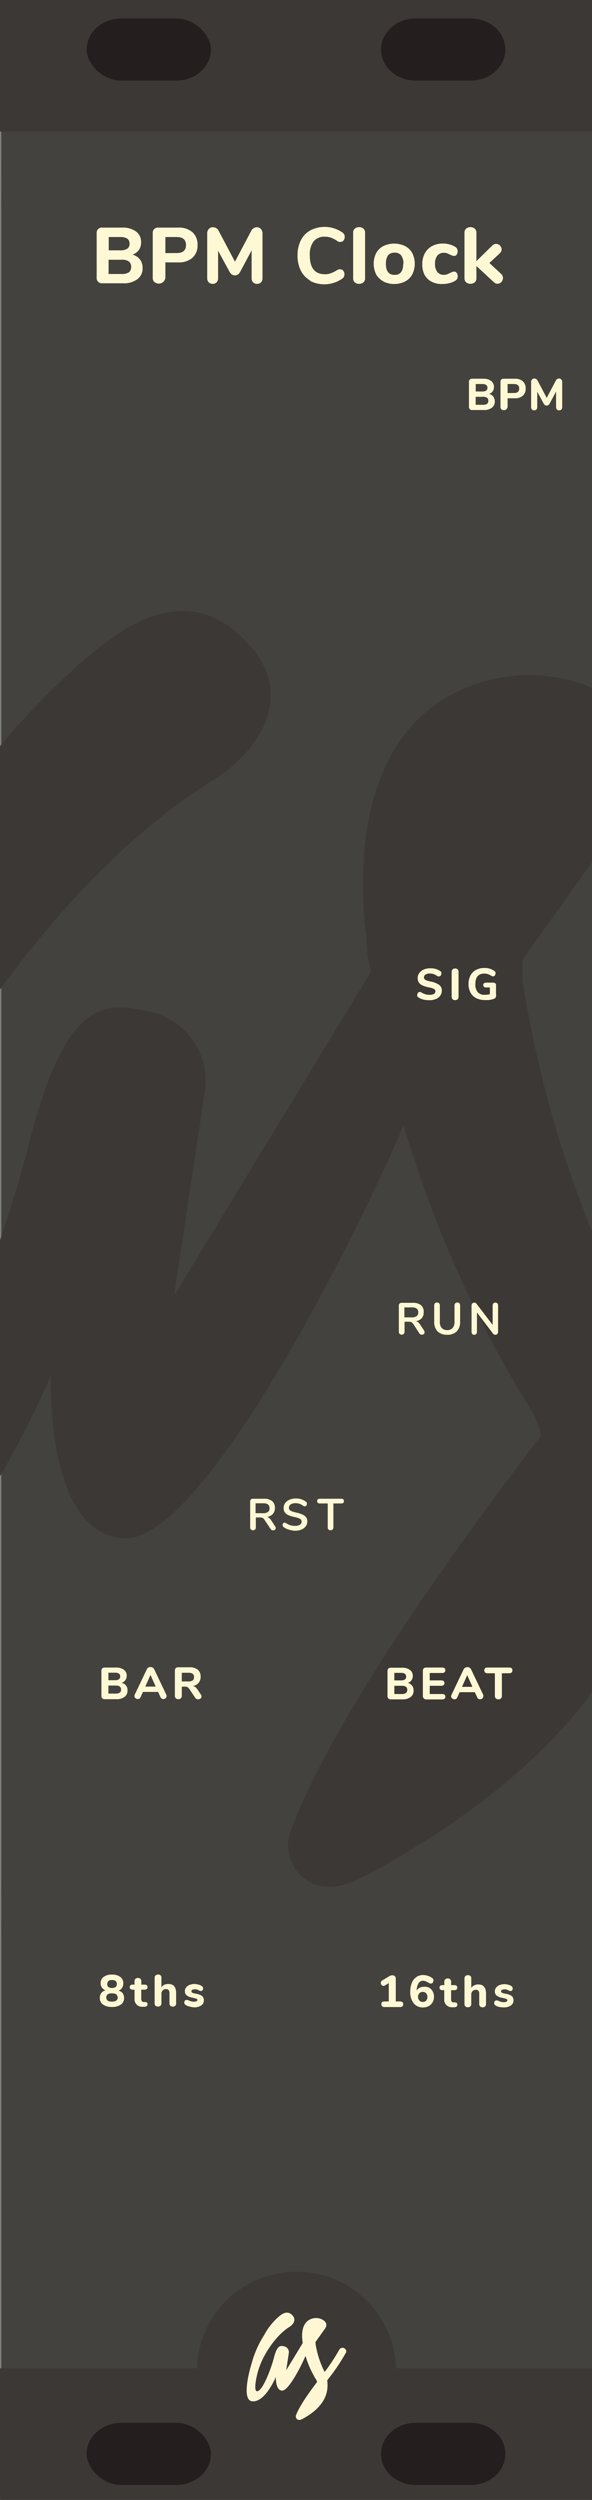 <?xml version="1.0" encoding="UTF-8" standalone="no"?>
<!-- Created with Inkscape (http://www.inkscape.org/) -->

<svg
   xmlns:dc="http://purl.org/dc/elements/1.1/"
   xmlns:cc="http://creativecommons.org/ns#"
   xmlns:rdf="http://www.w3.org/1999/02/22-rdf-syntax-ns#"
   xmlns:svg="http://www.w3.org/2000/svg"
   xmlns="http://www.w3.org/2000/svg"
   xmlns:sodipodi="http://sodipodi.sourceforge.net/DTD/sodipodi-0.dtd"
   xmlns:inkscape="http://www.inkscape.org/namespaces/inkscape"
   width="90"
   height="380"
   viewBox="0 0 23.812 100.542"
   version="1.1"
   id="svg5269"
   inkscape:version="0.92.2 5c3e80d, 2017-08-06"
   sodipodi:docname="BPMClock.svg">
  <rect x="0" y="0" width="23.812" height="100.542" fill="#808080" stroke="none"/>
  <defs
     id="defs5263" />
  <sodipodi:namedview
     id="base"
     pagecolor="#ffffff"
     bordercolor="#666666"
     borderopacity="1.0"
     inkscape:pageopacity="0.0"
     inkscape:pageshadow="2"
     inkscape:zoom="8.066417"
     inkscape:cx="57.818299"
     inkscape:cy="329.19946"
     inkscape:document-units="mm"
     inkscape:current-layer="layer3"
     showgrid="true"
     units="px"
     inkscape:window-width="1894"
     inkscape:window-height="1338"
     inkscape:window-x="27"
     inkscape:window-y="0"
     inkscape:window-maximized="0">
    <inkscape:grid
       type="xygrid"
       id="grid5814"
       empspacing="15"
       dotted="false" />
  </sodipodi:namedview>
  <g
     inkscape:groupmode="layer"
     id="layer2"
     inkscape:label="bg 2"
     style="display:inline">
    <g
       id="g166"
       transform="matrix(0.268,0,0,0.265,-31.705,0)"
       style="fill:#44423e;fill-opacity:1">
      <polygon
         points="207.5,29.98 118.5,29.98 118.5,287.57 207.5,287.57 207.5,272.35 "
         style="fill:#44423e;fill-opacity:1"
         id="polygon156" />
      <polygon
         points="118.5,380 207.5,380 207.5,291.45 118.5,291.45 118.5,297.78 "
         style="fill:#44423e;fill-opacity:1"
         id="polygon158" />
      <polygon
         points="118.5,287.57 118.5,291.45 207.5,291.45 207.5,287.57 "
         style="fill:#44423e;fill-opacity:1"
         id="polygon160"
         transform="matrix(1,0,0,1.744,0,-215.343)" />
      <polygon
         points="207.5,0 118.5,0 118.5,26.09 207.5,26.1 207.5,16.51 "
         style="fill:#44423e;fill-opacity:1"
         id="polygon162" />
      <polygon
         points="118.5,29.98 207.5,29.98 207.5,29.81 207.5,26.1 118.5,26.09 "
         style="fill:#44423e;fill-opacity:1"
         id="polygon164"
         transform="matrix(1,0,0,1.821,0,-22.816)" />
    </g>
    <g
       transform="matrix(2.098,0,0,2.098,-113.927,-706.23)"
       data-name="Layer 2"
       id="g1661"
       style="fill:#3c3835;fill-opacity:1">
      <g
         data-name="Layer 1-2"
         id="g1659"
         style="fill:#3c3835;fill-opacity:1">
        <path
           style="fill:#3c3835;fill-opacity:1"
           inkscape:connector-curvature="0"
           d="m 71.31,357 a 0.91,0.91 0 0 0 -0.41,-0.53 0.77,0.77 0 0 0 -0.64,-0.1 0.91,0.91 0 0 0 -0.53,0.41 43.94,43.94 0 0 1 -3.33,5.08 21.5,21.5 0 0 1 -2.08,-6.45 v -0.39 l 2,-2.81 c 0.24,-0.34 1.26,-1.56 -0.78,-2.45 a 3.15,3.15 0 0 0 -2.36,0.07 c -2.32,1 -1.92,4.26 -1.85,4.79 q 0,0.31 0.09,0.62 l -3.78,6.22 c 0,0 0.49,-3.26 0.58,-3.85 A 1.36,1.36 0 0 0 57.1,356 c -1,-0.24 -1.61,0.06 -2.27,2.65 -0.56,2.19 -2.54,7.64 -3.86,7.6 -0.78,0 -0.24,-3.41 0.68,-5.87 1.12,-2.95 3.78,-7 6.78,-8.83 0.69,-0.43 1.6,-1.5 0.66,-2.56 -1.19,-1.34 -2.46,-0.28 -3,0.13 a 14.68,14.68 0 0 0 -3.49,4.35 22.82,22.82 0 0 0 -2.81,6.33 c -1,3.25 -2.07,8.54 0.1,8.74 3,0.27 5.39,-5.56 5.39,-5.56 0,0 -0.13,3.05 1.4,3.13 1.53,0.08 4.51,-5.9 5.36,-7.92 a 22.36,22.36 0 0 0 2.5,5.55 2.87,2.87 0 0 1 0.14,0.39 c -0.34,0.47 -3.77,4.86 -4.77,7.5 a 0.82,0.82 0 0 0 0,0.72 0.79,0.79 0 0 0 0.5,0.42 1.12,1.12 0 0 0 0.74,-0.12 5.53,5.53 0 0 0 0.66,-0.35 c 4.83,-2.78 5.52,-6 5.17,-8.48 a 2.08,2.08 0 0 1 0.26,-0.4 42.2,42.2 0 0 0 3.89,-5.77 0.76,0.76 0 0 0 0.18,-0.65 z"
           class="cls-4"
           id="path1657" />
      </g>
    </g>
    <rect
       style="opacity:1;vector-effect:none;fill:#3c3835;fill-opacity:1;stroke:none;stroke-width:0.258;stroke-linecap:butt;stroke-linejoin:miter;stroke-miterlimit:4;stroke-dasharray:none;stroke-dashoffset:0;stroke-opacity:1"
       id="rect1759"
       width="23.812"
       height="5.292"
       x="3.7916682e-06"
       y="95.25" />
    <rect
       y="7.9375004e-06"
       x="3.7916682e-06"
       height="5.292"
       width="23.812"
       id="rect1806"
       style="opacity:1;vector-effect:none;fill:#3c3835;fill-opacity:1;stroke:none;stroke-width:0.258;stroke-linecap:butt;stroke-linejoin:miter;stroke-miterlimit:4;stroke-dasharray:none;stroke-dashoffset:0;stroke-opacity:1" />
    <g
       transform="matrix(0.265,0,0,0.265,3.1779159e-6,-3.667036e-6)"
       id="g1614">
      <circle
         r="15.118"
         cy="359.882"
         cx="45"
         id="path1686"
         style="opacity:1;vector-effect:none;fill:#3c3835;fill-opacity:1;stroke:none;stroke-width:0.744;stroke-linecap:butt;stroke-linejoin:miter;stroke-miterlimit:4;stroke-dasharray:none;stroke-dashoffset:0;stroke-opacity:1" />
      <g
         transform="matrix(0.666,0,0,0.666,5.055,118.993)"
         data-name="Layer 2"
         id="Layer_2-2"
         style="fill:#fff7d4;fill-opacity:1">
        <g
           data-name="Layer 1-2"
           id="Layer_1-2-6"
           style="fill:#fff7d4;fill-opacity:1">
          <path
             style="fill:#fff7d4;fill-opacity:1"
             inkscape:connector-curvature="0"
             d="m 71.31,357 a 0.91,0.91 0 0 0 -0.41,-0.53 0.77,0.77 0 0 0 -0.64,-0.1 0.91,0.91 0 0 0 -0.53,0.41 43.94,43.94 0 0 1 -3.33,5.08 21.5,21.5 0 0 1 -2.08,-6.45 v -0.39 l 2,-2.81 c 0.24,-0.34 1.26,-1.56 -0.78,-2.45 a 3.15,3.15 0 0 0 -2.36,0.07 c -2.32,1 -1.92,4.26 -1.85,4.79 q 0,0.31 0.09,0.62 l -3.78,6.22 c 0,0 0.49,-3.26 0.58,-3.85 A 1.36,1.36 0 0 0 57.1,356 c -1,-0.24 -1.61,0.06 -2.27,2.65 -0.56,2.19 -2.54,7.64 -3.86,7.6 -0.78,0 -0.24,-3.41 0.68,-5.87 1.12,-2.95 3.78,-7 6.78,-8.83 0.69,-0.43 1.6,-1.5 0.66,-2.56 -1.19,-1.34 -2.46,-0.28 -3,0.13 a 14.68,14.68 0 0 0 -3.49,4.35 22.82,22.82 0 0 0 -2.81,6.33 c -1,3.25 -2.07,8.54 0.1,8.74 3,0.27 5.39,-5.56 5.39,-5.56 0,0 -0.13,3.05 1.4,3.13 1.53,0.08 4.51,-5.9 5.36,-7.92 a 22.36,22.36 0 0 0 2.5,5.55 2.87,2.87 0 0 1 0.14,0.39 c -0.34,0.47 -3.77,4.86 -4.77,7.5 a 0.82,0.82 0 0 0 0,0.72 0.79,0.79 0 0 0 0.5,0.42 1.12,1.12 0 0 0 0.74,-0.12 5.53,5.53 0 0 0 0.66,-0.35 c 4.83,-2.78 5.52,-6 5.17,-8.48 a 2.08,2.08 0 0 1 0.26,-0.4 42.2,42.2 0 0 0 3.89,-5.77 0.76,0.76 0 0 0 0.18,-0.65 z"
             class="cls-4"
             id="path8-4-6" />
        </g>
      </g>
    </g>
    <g
       id="g1660"
       transform="translate(-0.019)">
      <rect
         ry="1.392"
         y="0.742"
         x="3.504"
         height="2.5"
         width="5"
         id="rect861"
         style="opacity:1;vector-effect:none;fill:#251e1e;fill-opacity:1;stroke:none;stroke-width:0.152;stroke-linecap:butt;stroke-linejoin:miter;stroke-miterlimit:4;stroke-dasharray:none;stroke-dashoffset:0;stroke-opacity:1" />
      <rect
         style="opacity:1;vector-effect:none;fill:#251e1e;fill-opacity:1;stroke:none;stroke-width:0.152;stroke-linecap:butt;stroke-linejoin:miter;stroke-miterlimit:4;stroke-dasharray:none;stroke-dashoffset:0;stroke-opacity:1"
         id="rect863"
         width="5"
         height="2.5"
         x="3.504"
         y="97.442"
         ry="1.392" />
      <path
         inkscape:connector-curvature="0"
         id="path1191"
         d="m 16.738,0.742 c -0.771,0 -1.392,0.558 -1.392,1.25 0,0.693 0.621,1.25 1.392,1.25 h 2.215 c 0.771,0 1.392,-0.558 1.392,-1.25 0,-0.693 -0.621,-1.25 -1.392,-1.25 z"
         style="opacity:1;vector-effect:none;fill:#251e1e;fill-opacity:1;stroke:none;stroke-width:0.152;stroke-linecap:butt;stroke-linejoin:miter;stroke-miterlimit:4;stroke-dasharray:none;stroke-dashoffset:0;stroke-opacity:1" />
      <path
         inkscape:connector-curvature="0"
         id="rect865"
         d="m 16.738,97.442 c -0.771,0 -1.392,0.558 -1.392,1.25 0,0.692 0.621,1.25 1.392,1.25 h 2.215 c 0.771,0 1.392,-0.558 1.392,-1.25 0,-0.693 -0.621,-1.25 -1.392,-1.25 z"
         style="opacity:1;vector-effect:none;fill:#251e1e;fill-opacity:1;stroke:none;stroke-width:0.152;stroke-linecap:butt;stroke-linejoin:miter;stroke-miterlimit:4;stroke-dasharray:none;stroke-dashoffset:0;stroke-opacity:1" />
    </g>
  </g>
  <g
     inkscape:label="Layer 1"
     inkscape:groupmode="layer"
     id="layer1"
     transform="translate(0,-196.458)"
     style="display:none">
    <g
       transform="translate(26.458,196.458)"
       style="display:inline"
       id="g1596">
      <rect
         ry="0.784"
         y="27.084"
         x="2.117"
         height="62.706"
         width="7.514"
         id="rect1741"
         style="opacity:1;vector-effect:none;fill:#202020;fill-opacity:1;stroke:none;stroke-width:0.657;stroke-linecap:round;stroke-linejoin:miter;stroke-miterlimit:4;stroke-dasharray:none;stroke-dashoffset:0;stroke-opacity:1;paint-order:stroke fill markers" />
      <rect
         style="opacity:1;vector-effect:none;fill:#202020;fill-opacity:1;stroke:none;stroke-width:0.657;stroke-linecap:round;stroke-linejoin:miter;stroke-miterlimit:4;stroke-dasharray:none;stroke-dashoffset:0;stroke-opacity:1;paint-order:stroke fill markers"
         id="rect1783"
         width="7.514"
         height="62.706"
         x="14.084"
         y="27.084"
         ry="0.784" />
      <g
         transform="matrix(0.265,0,0,0.265,12.171,-6.2500007e-8)"
         id="g2412">
        <path
           id="path2402"
           style="fill:#fff8d5"
           d="m 23.88,125.21 a 0.41,0.41 0 0 1 -0.15,0.32 0.52,0.52 0 0 1 -0.35,0.13 0.46,0.46 0 0 1 -0.24,-0.07 0.45,0.45 0 0 1 -0.18,-0.21 l -0.36,-0.8 h -2.31 l -0.36,0.8 a 0.46,0.46 0 0 1 -0.17,0.21 0.45,0.45 0 0 1 -0.25,0.07 0.53,0.53 0 0 1 -0.35,-0.13 0.41,0.41 0 0 1 -0.16,-0.32 0.55,0.55 0 0 1 0.05,-0.22 l 1.84,-3.86 a 0.54,0.54 0 0 1 0.22,-0.25 0.64,0.64 0 0 1 0.32,-0.08 0.63,0.63 0 0 1 0.33,0.09 0.6,0.6 0 0 1 0.23,0.25 l 1.84,3.86 a 0.54,0.54 0 0 1 0.05,0.21 z m -3.23,-1.44 h 1.58 l -0.79,-1.77 z"
           inkscape:connector-curvature="0" />
        <path
           id="path2404"
           style="fill:#fff8d5"
           d="m 23.189,165.916 a 1.2,1.2 0 0 1 0.23,0.74 1.16,1.16 0 0 1 -0.45,1 1.92,1.92 0 0 1 -1.23,0.35 h -1.78 a 0.5,0.5 0 0 1 -0.37,-0.13 0.5,0.5 0 0 1 -0.13,-0.37 v -3.8 a 0.5,0.5 0 0 1 0.13,-0.37 0.5,0.5 0 0 1 0.37,-0.13 h 1.71 a 1.92,1.92 0 0 1 1.19,0.33 1.08,1.08 0 0 1 0.44,0.91 1.11,1.11 0 0 1 -0.2,0.66 1.14,1.14 0 0 1 -0.55,0.41 1.2,1.2 0 0 1 0.64,0.4 z m -2.69,-0.79 h 1 a 1,1 0 0 0 0.6,-0.14 0.49,0.49 0 0 0 0.19,-0.42 0.5,0.5 0 0 0 -0.19,-0.44 1,1 0 0 0 -0.6,-0.14 h -1 z m 1.73,1.89 a 0.54,0.54 0 0 0 0.19,-0.46 0.56,0.56 0 0 0 -0.19,-0.47 1,1 0 0 0 -0.61,-0.15 h -1.12 v 1.22 h 1.12 a 1,1 0 0 0 0.62,-0.14 z"
           inkscape:connector-curvature="0" />
        <path
           id="path2406"
           style="fill:#fff8d5"
           d="m 20.53,215 a 2,2 0 0 1 -0.82,-0.86 2.83,2.83 0 0 1 -0.29,-1.31 2.81,2.81 0 0 1 0.29,-1.3 2,2 0 0 1 0.82,-0.85 2.48,2.48 0 0 1 1.24,-0.3 2.47,2.47 0 0 1 1.54,0.49 0.52,0.52 0 0 1 0.14,0.16 0.45,0.45 0 0 1 0,0.2 0.47,0.47 0 0 1 -0.1,0.3 0.3,0.3 0 0 1 -0.24,0.13 h -0.17 l -0.16,-0.08 a 2.26,2.26 0 0 0 -0.5,-0.25 1.54,1.54 0 0 0 -0.5,-0.08 1.19,1.19 0 0 0 -1,0.4 1.88,1.88 0 0 0 -0.33,1.21 q 0,1.62 1.31,1.62 a 1.43,1.43 0 0 0 0.48,-0.08 3,3 0 0 0 0.52,-0.25 l 0.17,-0.08 h 0.16 a 0.3,0.3 0 0 1 0.24,0.13 0.47,0.47 0 0 1 0.1,0.3 0.45,0.45 0 0 1 0,0.21 0.5,0.5 0 0 1 -0.14,0.16 2.47,2.47 0 0 1 -1.54,0.49 2.48,2.48 0 0 1 -1.22,-0.36 z"
           inkscape:connector-curvature="0" />
        <path
           id="path2408"
           style="fill:#fff8d5"
           d="m 19.38,257.95 a 0.5,0.5 0 0 1 -0.13,-0.37 v -3.8 a 0.5,0.5 0 0 1 0.13,-0.37 0.5,0.5 0 0 1 0.37,-0.13 h 1.37 a 3,3 0 0 1 1.35,0.29 2,2 0 0 1 0.86,0.82 2.6,2.6 0 0 1 0.3,1.29 2.65,2.65 0 0 1 -0.3,1.29 2,2 0 0 1 -0.86,0.83 3,3 0 0 1 -1.35,0.29 h -1.37 a 0.5,0.5 0 0 1 -0.37,-0.14 z m 1.66,-0.73 a 1.36,1.36 0 0 0 1.53,-1.54 1.36,1.36 0 0 0 -1.53,-1.54 h -0.73 v 3.08 z"
           inkscape:connector-curvature="0" />
        <path
           id="path2410"
           style="fill:#fff8d5"
           d="m 19.866,305.32 a 0.5,0.5 0 0 1 -0.13,-0.37 v -3.8 a 0.5,0.5 0 0 1 0.13,-0.37 0.5,0.5 0 0 1 0.37,-0.13 h 2.41 q 0.5,0 0.5,0.41 0,0.41 -0.5,0.42 h -1.87 v 1.12 h 1.73 q 0.5,0 0.5,0.41 0,0.41 -0.5,0.41 h -1.73 v 1.2 h 1.87 q 0.5,0 0.5,0.41 0,0.41 -0.5,0.41 h -2.41 a 0.5,0.5 0 0 1 -0.37,-0.12 z"
           inkscape:connector-curvature="0" />
      </g>
      <g
         id="g2424"
         transform="scale(0.265)">
        <path
           inkscape:connector-curvature="0"
           d="m 23.88,125.21 a 0.41,0.41 0 0 1 -0.15,0.32 0.52,0.52 0 0 1 -0.35,0.13 0.46,0.46 0 0 1 -0.24,-0.07 0.45,0.45 0 0 1 -0.18,-0.21 l -0.36,-0.8 h -2.31 l -0.36,0.8 a 0.46,0.46 0 0 1 -0.17,0.21 0.45,0.45 0 0 1 -0.25,0.07 0.53,0.53 0 0 1 -0.35,-0.13 0.41,0.41 0 0 1 -0.16,-0.32 0.55,0.55 0 0 1 0.05,-0.22 l 1.84,-3.86 a 0.54,0.54 0 0 1 0.22,-0.25 0.64,0.64 0 0 1 0.32,-0.08 0.63,0.63 0 0 1 0.33,0.09 0.6,0.6 0 0 1 0.23,0.25 l 1.84,3.86 a 0.54,0.54 0 0 1 0.05,0.21 z m -3.23,-1.44 h 1.58 l -0.79,-1.77 z"
           style="fill:#fff8d5"
           id="path2414" />
        <path
           inkscape:connector-curvature="0"
           d="m 23.189,165.916 a 1.2,1.2 0 0 1 0.23,0.74 1.16,1.16 0 0 1 -0.45,1 1.92,1.92 0 0 1 -1.23,0.35 h -1.78 a 0.5,0.5 0 0 1 -0.37,-0.13 0.5,0.5 0 0 1 -0.13,-0.37 v -3.8 a 0.5,0.5 0 0 1 0.13,-0.37 0.5,0.5 0 0 1 0.37,-0.13 h 1.71 a 1.92,1.92 0 0 1 1.19,0.33 1.08,1.08 0 0 1 0.44,0.91 1.11,1.11 0 0 1 -0.2,0.66 1.14,1.14 0 0 1 -0.55,0.41 1.2,1.2 0 0 1 0.64,0.4 z m -2.69,-0.79 h 1 a 1,1 0 0 0 0.6,-0.14 0.49,0.49 0 0 0 0.19,-0.42 0.5,0.5 0 0 0 -0.19,-0.44 1,1 0 0 0 -0.6,-0.14 h -1 z m 1.73,1.89 a 0.54,0.54 0 0 0 0.19,-0.46 0.56,0.56 0 0 0 -0.19,-0.47 1,1 0 0 0 -0.61,-0.15 h -1.12 v 1.22 h 1.12 a 1,1 0 0 0 0.62,-0.14 z"
           style="fill:#fff8d5"
           id="path2416" />
        <path
           inkscape:connector-curvature="0"
           d="m 20.53,215 a 2,2 0 0 1 -0.82,-0.86 2.83,2.83 0 0 1 -0.29,-1.31 2.81,2.81 0 0 1 0.29,-1.3 2,2 0 0 1 0.82,-0.85 2.48,2.48 0 0 1 1.24,-0.3 2.47,2.47 0 0 1 1.54,0.49 0.52,0.52 0 0 1 0.14,0.16 0.45,0.45 0 0 1 0,0.2 0.47,0.47 0 0 1 -0.1,0.3 0.3,0.3 0 0 1 -0.24,0.13 h -0.17 l -0.16,-0.08 a 2.26,2.26 0 0 0 -0.5,-0.25 1.54,1.54 0 0 0 -0.5,-0.08 1.19,1.19 0 0 0 -1,0.4 1.88,1.88 0 0 0 -0.33,1.21 q 0,1.62 1.31,1.62 a 1.43,1.43 0 0 0 0.48,-0.08 3,3 0 0 0 0.52,-0.25 l 0.17,-0.08 h 0.16 a 0.3,0.3 0 0 1 0.24,0.13 0.47,0.47 0 0 1 0.1,0.3 0.45,0.45 0 0 1 0,0.21 0.5,0.5 0 0 1 -0.14,0.16 2.47,2.47 0 0 1 -1.54,0.49 2.48,2.48 0 0 1 -1.22,-0.36 z"
           style="fill:#fff8d5"
           id="path2418" />
        <path
           inkscape:connector-curvature="0"
           d="m 19.38,257.95 a 0.5,0.5 0 0 1 -0.13,-0.37 v -3.8 a 0.5,0.5 0 0 1 0.13,-0.37 0.5,0.5 0 0 1 0.37,-0.13 h 1.37 a 3,3 0 0 1 1.35,0.29 2,2 0 0 1 0.86,0.82 2.6,2.6 0 0 1 0.3,1.29 2.65,2.65 0 0 1 -0.3,1.29 2,2 0 0 1 -0.86,0.83 3,3 0 0 1 -1.35,0.29 h -1.37 a 0.5,0.5 0 0 1 -0.37,-0.14 z m 1.66,-0.73 a 1.36,1.36 0 0 0 1.53,-1.54 1.36,1.36 0 0 0 -1.53,-1.54 h -0.73 v 3.08 z"
           style="fill:#fff8d5"
           id="path2420" />
        <path
           inkscape:connector-curvature="0"
           d="m 19.866,305.32 a 0.5,0.5 0 0 1 -0.13,-0.37 v -3.8 a 0.5,0.5 0 0 1 0.13,-0.37 0.5,0.5 0 0 1 0.37,-0.13 h 2.41 q 0.5,0 0.5,0.41 0,0.41 -0.5,0.42 h -1.87 v 1.12 h 1.73 q 0.5,0 0.5,0.41 0,0.41 -0.5,0.41 h -1.73 v 1.2 h 1.87 q 0.5,0 0.5,0.41 0,0.41 -0.5,0.41 h -2.41 a 0.5,0.5 0 0 1 -0.37,-0.12 z"
           style="fill:#fff8d5"
           id="path2422" />
      </g>
    </g>
  </g>
  <g
     inkscape:groupmode="layer"
     id="layer3"
     inkscape:label="TXTS"
     style="display:inline">
    <g
       transform="matrix(0.217,0,0,0.217,-61.761,37.288)"
       id="g1338">
      <path
         inkscape:connector-curvature="0"
         d="m 43.51,-38.3 a 0.39,0.39 0 0 1 -0.15,0.32 0.55,0.55 0 0 1 -0.36,0.12 0.55,0.55 0 0 1 -0.25,-0.06 0.54,0.54 0 0 1 -0.2,-0.19 l -1.1,-1.68 a 1.08,1.08 0 0 0 -0.35,-0.37 1,1 0 0 0 -0.49,-0.11 H 39.8 v 1.86 a 0.54,0.54 0 0 1 -0.14,0.39 0.51,0.51 0 0 1 -0.38,0.15 0.52,0.52 0 0 1 -0.39,-0.15 0.53,0.53 0 0 1 -0.15,-0.39 v -4.86 a 0.5,0.5 0 0 1 0.14,-0.37 0.52,0.52 0 0 1 0.38,-0.13 h 2.07 a 2.27,2.27 0 0 1 1.52,0.44 1.59,1.59 0 0 1 0.5,1.33 1.62,1.62 0 0 1 -0.35,1.07 1.83,1.83 0 0 1 -1.09,0.56 1,1 0 0 1 0.42,0.21 1.84,1.84 0 0 1 0.36,0.42 l 0.76,1.15 a 0.53,0.53 0 0 1 0.06,0.29 z m -1.45,-3 a 0.85,0.85 0 0 0 0.28,-0.7 0.84,0.84 0 0 0 -0.28,-0.7 1.45,1.45 0 0 0 -0.89,-0.22 h -1.4 v 1.85 h 1.39 a 1.4,1.4 0 0 0 0.9,-0.25 z"
         transform="translate(319.8,113.4)"
         style="fill:#fff8d5"
         id="path1332" />
      <path
         inkscape:connector-curvature="0"
         d="m 45.92,-38.47 a 2.46,2.46 0 0 1 -0.62,-1.82 v -3 a 0.53,0.53 0 0 1 0.14,-0.39 0.51,0.51 0 0 1 0.38,-0.15 0.51,0.51 0 0 1 0.38,0.15 0.53,0.53 0 0 1 0.14,0.39 v 3.05 a 1.63,1.63 0 0 0 0.36,1.14 1.36,1.36 0 0 0 1,0.39 1.33,1.33 0 0 0 1,-0.39 1.63,1.63 0 0 0 0.36,-1.14 v -3.05 a 0.53,0.53 0 0 1 0.14,-0.39 0.51,0.51 0 0 1 0.38,-0.15 0.51,0.51 0 0 1 0.38,0.15 0.53,0.53 0 0 1 0.14,0.39 v 3 a 2.47,2.47 0 0 1 -0.62,1.81 2.45,2.45 0 0 1 -1.82,0.63 2.47,2.47 0 0 1 -1.74,-0.62 z"
         transform="translate(319.8,113.4)"
         style="fill:#fff8d5"
         id="path1334" />
      <path
         inkscape:connector-curvature="0"
         d="m 57,-43.67 a 0.54,0.54 0 0 1 0.14,0.39 v 4.87 A 0.54,0.54 0 0 1 57,-38 a 0.48,0.48 0 0 1 -0.37,0.15 0.47,0.47 0 0 1 -0.41,-0.19 l -3,-3.94 v 3.59 a 0.57,0.57 0 0 1 -0.13,0.39 0.46,0.46 0 0 1 -0.37,0.15 0.46,0.46 0 0 1 -0.37,-0.15 0.56,0.56 0 0 1 -0.13,-0.39 v -4.87 a 0.53,0.53 0 0 1 0.14,-0.39 0.5,0.5 0 0 1 0.37,-0.15 0.47,0.47 0 0 1 0.4,0.19 l 3,3.93 v -3.59 a 0.54,0.54 0 0 1 0.14,-0.39 0.47,0.47 0 0 1 0.36,-0.15 0.48,0.48 0 0 1 0.37,0.14 z"
         transform="translate(319.8,113.4)"
         style="fill:#fff8d5"
         id="path1336" />
    </g>
    <g
       transform="matrix(0.265,0,0,0.265,-90.945,73.938)"
       id="g1360">
      <path
         inkscape:connector-curvature="0"
         d="m 42,-89.92 a 1.2,1.2 0 0 1 0.22,0.74 1.17,1.17 0 0 1 -0.49,1 2.24,2.24 0 0 1 -1.35,0.36 2.24,2.24 0 0 1 -1.35,-0.36 1.17,1.17 0 0 1 -0.49,-1 1.21,1.21 0 0 1 0.22,-0.75 1.16,1.16 0 0 1 0.65,-0.41 1.16,1.16 0 0 1 -0.55,-0.42 1.14,1.14 0 0 1 -0.2,-0.67 1.13,1.13 0 0 1 0.46,-0.95 2,2 0 0 1 1.26,-0.35 2,2 0 0 1 1.26,0.35 1.13,1.13 0 0 1 0.46,1 1.18,1.18 0 0 1 -0.2,0.68 1,1 0 0 1 -0.54,0.41 1.18,1.18 0 0 1 0.64,0.37 z m -0.76,0.66 q 0,-0.63 -0.86,-0.63 -0.86,0 -0.86,0.63 0,0.63 0.86,0.63 0.86,0 0.89,-0.64 z m -1.58,-2.05 q 0,0.61 0.73,0.61 0.73,0 0.73,-0.61 0,-0.6 -0.73,-0.6 -0.73,0 -0.7,0.59 z"
         transform="translate(319.8,113.4)"
         style="fill:#fff8d5"
         id="path1352" />
      <path
         inkscape:connector-curvature="0"
         d="m 45.68,-88.49 a 0.33,0.33 0 0 1 0.1,0.26 0.33,0.33 0 0 1 -0.16,0.3 0.73,0.73 0 0 1 -0.45,0.08 H 45 a 1.13,1.13 0 0 1 -1.19,-1.24 v -1.35 h -0.27 a 0.51,0.51 0 0 1 -0.34,-0.1 0.35,0.35 0 0 1 -0.12,-0.28 0.36,0.36 0 0 1 0.12,-0.29 0.51,0.51 0 0 1 0.34,-0.1 h 0.27 v -0.53 a 0.46,0.46 0 0 1 0.14,-0.35 0.53,0.53 0 0 1 0.38,-0.13 0.52,0.52 0 0 1 0.37,0.13 0.46,0.46 0 0 1 0.14,0.35 v 0.53 h 0.48 q 0.46,0 0.46,0.39 a 0.35,0.35 0 0 1 -0.12,0.28 0.52,0.52 0 0 1 -0.35,0.1 H 44.83 V -89 a 0.45,0.45 0 0 0 0.1,0.31 0.4,0.4 0 0 0 0.28,0.12 h 0.19 a 0.47,0.47 0 0 1 0.28,0.08 z"
         transform="translate(319.8,113.4)"
         style="fill:#fff8d5"
         id="path1354" />
      <path
         inkscape:connector-curvature="0"
         d="m 50.12,-89.89 v 1.57 A 0.46,0.46 0 0 1 50,-88 0.54,0.54 0 0 1 49.62,-87.87 0.52,0.52 0 0 1 49.25,-88 0.46,0.46 0 0 1 49.11,-88.35 v -1.58 a 0.67,0.67 0 0 0 -0.13,-0.45 0.49,0.49 0 0 0 -0.39,-0.15 0.68,0.68 0 0 0 -0.51,0.2 0.76,0.76 0 0 0 -0.19,0.54 v 1.43 a 0.46,0.46 0 0 1 -0.14,0.35 0.52,0.52 0 0 1 -0.37,0.13 A 0.53,0.53 0 0 1 47,-88 0.46,0.46 0 0 1 46.86,-88.35 v -3.92 a 0.43,0.43 0 0 1 0.15,-0.34 0.56,0.56 0 0 1 0.38,-0.13 0.52,0.52 0 0 1 0.36,0.12 0.42,0.42 0 0 1 0.14,0.33 v 1.48 a 1.13,1.13 0 0 1 0.46,-0.39 1.45,1.45 0 0 1 0.65,-0.1 q 1.12,0 1.12,1.41 z"
         transform="translate(319.8,113.4)"
         style="fill:#fff8d5"
         id="path1356" />
      <path
         inkscape:connector-curvature="0"
         d="m 52.11,-87.9 a 1.63,1.63 0 0 1 -0.54,-0.22 0.42,0.42 0 0 1 -0.16,-0.16 0.48,0.48 0 0 1 -0.05,-0.23 0.39,0.39 0 0 1 0.09,-0.26 0.27,0.27 0 0 1 0.22,-0.11 0.55,0.55 0 0 1 0.18,0 l 0.18,0.07 a 2.46,2.46 0 0 0 0.37,0.14 1.72,1.72 0 0 0 0.46,0.05 0.75,0.75 0 0 0 0.37,-0.08 0.23,0.23 0 0 0 0.13,-0.2 0.21,0.21 0 0 0 -0.06,-0.1 0.54,0.54 0 0 0 -0.21,-0.11 l -0.5,-0.12 a 1.87,1.87 0 0 1 -0.87,-0.35 0.81,0.81 0 0 1 -0.27,-0.65 0.88,0.88 0 0 1 0.19,-0.55 1.24,1.24 0 0 1 0.51,-0.38 1.85,1.85 0 0 1 0.73,-0.14 2.19,2.19 0 0 1 0.57,0.07 1.82,1.82 0 0 1 0.55,0.23 0.42,0.42 0 0 1 0.21,0.38 0.42,0.42 0 0 1 -0.09,0.27 0.27,0.27 0 0 1 -0.22,0.11 0.8,0.8 0 0 1 -0.37,-0.12 2,2 0 0 0 -0.31,-0.13 1.1,1.1 0 0 0 -0.33,0 0.62,0.62 0 0 0 -0.33,0.08 0.24,0.24 0 0 0 -0.12,0.21 0.24,0.24 0 0 0 0.14,0.22 2.22,2.22 0 0 0 0.55,0.15 3,3 0 0 1 0.71,0.21 0.86,0.86 0 0 1 0.37,0.32 0.92,0.92 0 0 1 0.12,0.48 0.9,0.9 0 0 1 -0.4,0.77 1.79,1.79 0 0 1 -1.06,0.29 3.35,3.35 0 0 1 -0.76,-0.14 z"
         transform="translate(319.8,113.4)"
         style="fill:#fff8d5"
         id="path1358" />
    </g>
    <g
       transform="matrix(0.265,0,0,0.265,-79.11,71.398)"
       id="g1372">
      <path
         inkscape:connector-curvature="0"
         d="m 39.93,-78.65 q 0,0.43 -0.5,0.43 h -2.32 q -0.5,0 -0.5,-0.43 0,-0.43 0.5,-0.42 h 0.63 v -2.78 l -0.6,0.36 a 0.39,0.39 0 0 1 -0.2,0.06 0.36,0.36 0 0 1 -0.29,-0.14 0.49,0.49 0 0 1 -0.12,-0.32 0.39,0.39 0 0 1 0.21,-0.36 l 1.07,-0.65 a 0.92,0.92 0 0 1 0.48,-0.14 0.5,0.5 0 0 1 0.37,0.14 0.5,0.5 0 0 1 0.14,0.38 v 3.45 h 0.63 q 0.5,0 0.5,0.42 z"
         transform="translate(319.8,113.4)"
         style="fill:#fff8d5"
         id="path1362" />
      <path
         inkscape:connector-curvature="0"
         d="m 43.89,-81.14 a 1.37,1.37 0 0 1 0.52,0.55 1.68,1.68 0 0 1 0.19,0.8 1.67,1.67 0 0 1 -0.21,0.84 1.5,1.5 0 0 1 -0.58,0.58 1.71,1.71 0 0 1 -0.84,0.21 1.76,1.76 0 0 1 -1.44,-0.62 2.71,2.71 0 0 1 -0.53,-1.77 3.49,3.49 0 0 1 0.24,-1.34 1.93,1.93 0 0 1 0.68,-0.88 1.79,1.79 0 0 1 1,-0.31 2.51,2.51 0 0 1 0.78,0.13 2,2 0 0 1 0.67,0.36 0.51,0.51 0 0 1 0.14,0.16 0.45,0.45 0 0 1 0,0.21 0.47,0.47 0 0 1 -0.1,0.3 0.3,0.3 0 0 1 -0.24,0.13 h -0.15 l -0.17,-0.08 a 4.12,4.12 0 0 0 -0.49,-0.25 1.1,1.1 0 0 0 -0.44,-0.09 0.76,0.76 0 0 0 -0.67,0.39 2.22,2.22 0 0 0 -0.28,1.09 1.12,1.12 0 0 1 0.44,-0.41 1.33,1.33 0 0 1 0.64,-0.15 1.43,1.43 0 0 1 0.84,0.15 z m -0.48,1.94 a 0.79,0.79 0 0 0 0.19,-0.56 0.78,0.78 0 0 0 -0.19,-0.55 0.66,0.66 0 0 0 -0.51,-0.21 0.68,0.68 0 0 0 -0.52,0.21 0.77,0.77 0 0 0 -0.2,0.55 0.79,0.79 0 0 0 0.2,0.55 0.67,0.67 0 0 0 0.52,0.21 0.66,0.66 0 0 0 0.51,-0.19 z"
         transform="translate(319.8,113.4)"
         style="fill:#fff8d5"
         id="path1364" />
      <path
         inkscape:connector-curvature="0"
         d="m 48.06,-78.83 a 0.33,0.33 0 0 1 0.09,0.26 0.33,0.33 0 0 1 -0.16,0.3 0.73,0.73 0 0 1 -0.45,0.08 h -0.19 a 1.13,1.13 0 0 1 -1.19,-1.24 v -1.35 H 45.9 a 0.51,0.51 0 0 1 -0.34,-0.1 0.35,0.35 0 0 1 -0.12,-0.28 0.36,0.36 0 0 1 0.12,-0.29 0.51,0.51 0 0 1 0.34,-0.1 h 0.27 v -0.53 a 0.46,0.46 0 0 1 0.14,-0.35 0.53,0.53 0 0 1 0.38,-0.13 0.52,0.52 0 0 1 0.37,0.13 0.46,0.46 0 0 1 0.14,0.35 v 0.53 h 0.48 q 0.46,0 0.46,0.39 a 0.35,0.35 0 0 1 -0.12,0.28 0.52,0.52 0 0 1 -0.35,0.1 H 47.2 v 1.42 a 0.45,0.45 0 0 0 0.09,0.31 0.4,0.4 0 0 0 0.28,0.12 h 0.19 a 0.47,0.47 0 0 1 0.3,0.1 z"
         transform="translate(319.8,113.4)"
         style="fill:#fff8d5"
         id="path1366" />
      <path
         inkscape:connector-curvature="0"
         d="m 52.5,-80.23 v 1.57 a 0.46,0.46 0 0 1 -0.14,0.35 0.53,0.53 0 0 1 -0.38,0.13 0.52,0.52 0 0 1 -0.37,-0.13 0.46,0.46 0 0 1 -0.14,-0.35 v -1.58 a 0.67,0.67 0 0 0 -0.12,-0.45 0.49,0.49 0 0 0 -0.39,-0.15 0.67,0.67 0 0 0 -0.51,0.2 0.75,0.75 0 0 0 -0.19,0.54 v 1.43 a 0.46,0.46 0 0 1 -0.14,0.35 0.52,0.52 0 0 1 -0.37,0.13 0.53,0.53 0 0 1 -0.38,-0.13 0.46,0.46 0 0 1 -0.14,-0.35 v -3.92 a 0.43,0.43 0 0 1 0.15,-0.34 0.56,0.56 0 0 1 0.38,-0.13 0.52,0.52 0 0 1 0.36,0.12 0.42,0.42 0 0 1 0.14,0.33 v 1.48 a 1.13,1.13 0 0 1 0.46,-0.39 1.45,1.45 0 0 1 0.63,-0.13 q 1.15,0.01 1.15,1.42 z"
         transform="translate(319.8,113.4)"
         style="fill:#fff8d5"
         id="path1368" />
      <path
         inkscape:connector-curvature="0"
         d="m 54.49,-78.24 a 1.63,1.63 0 0 1 -0.54,-0.22 0.41,0.41 0 0 1 -0.16,-0.16 0.48,0.48 0 0 1 -0.05,-0.23 0.39,0.39 0 0 1 0.09,-0.26 0.27,0.27 0 0 1 0.22,-0.11 0.55,0.55 0 0 1 0.18,0 l 0.18,0.07 a 2.42,2.42 0 0 0 0.37,0.14 1.71,1.71 0 0 0 0.46,0.05 0.76,0.76 0 0 0 0.37,-0.08 0.23,0.23 0 0 0 0.13,-0.2 0.21,0.21 0 0 0 -0.06,-0.15 0.52,0.52 0 0 0 -0.21,-0.11 l -0.5,-0.12 a 1.87,1.87 0 0 1 -0.87,-0.35 0.81,0.81 0 0 1 -0.26,-0.65 0.88,0.88 0 0 1 0.19,-0.55 1.24,1.24 0 0 1 0.51,-0.38 1.85,1.85 0 0 1 0.73,-0.14 2.21,2.21 0 0 1 0.57,0.07 1.81,1.81 0 0 1 0.5,0.21 0.42,0.42 0 0 1 0.21,0.38 0.41,0.41 0 0 1 -0.09,0.27 0.27,0.27 0 0 1 -0.22,0.11 0.8,0.8 0 0 1 -0.37,-0.12 2,2 0 0 0 -0.31,-0.13 1.1,1.1 0 0 0 -0.33,0 0.61,0.61 0 0 0 -0.33,0.08 0.24,0.24 0 0 0 -0.12,0.21 0.23,0.23 0 0 0 0.14,0.22 2.2,2.2 0 0 0 0.55,0.15 3,3 0 0 1 0.71,0.21 0.87,0.87 0 0 1 0.37,0.32 0.92,0.92 0 0 1 0.12,0.48 0.9,0.9 0 0 1 -0.4,0.77 1.79,1.79 0 0 1 -1.06,0.29 3.35,3.35 0 0 1 -0.72,-0.07 z"
         transform="translate(319.8,113.4)"
         style="fill:#fff8d5"
         id="path1370" />
    </g>
    <g
       transform="matrix(0.262,0,0,0.262,-73.41,28.736)"
       id="g1392">
      <path
         inkscape:connector-curvature="0"
         d="M 25.35,-69.65 A 2.09,2.09 0 0 1 24.6,-70 a 0.48,0.48 0 0 1 -0.15,-0.16 0.46,0.46 0 0 1 0,-0.21 0.46,0.46 0 0 1 0.11,-0.3 0.31,0.31 0 0 1 0.24,-0.13 h 0.15 l 0.17,0.08 a 2.28,2.28 0 0 0 0.59,0.27 2.41,2.41 0 0 0 0.66,0.08 1.3,1.3 0 0 0 0.63,-0.13 0.48,0.48 0 0 0 0.24,-0.43 0.39,0.39 0 0 0 -0.22,-0.34 2.85,2.85 0 0 0 -0.79,-0.24 4.34,4.34 0 0 1 -1,-0.31 1.3,1.3 0 0 1 -0.55,-0.46 1.2,1.2 0 0 1 -0.17,-0.66 1.28,1.28 0 0 1 0.25,-0.77 1.65,1.65 0 0 1 0.69,-0.54 2.43,2.43 0 0 1 1,-0.19 2.53,2.53 0 0 1 1.55,0.44 0.54,0.54 0 0 1 0.15,0.17 0.44,0.44 0 0 1 0,0.21 0.46,0.46 0 0 1 -0.11,0.3 0.31,0.31 0 0 1 -0.24,0.13 h -0.14 l -0.18,-0.09 a 2.83,2.83 0 0 0 -0.51,-0.27 1.71,1.71 0 0 0 -0.6,-0.09 1.16,1.16 0 0 0 -0.65,0.16 0.5,0.5 0 0 0 -0.24,0.44 0.39,0.39 0 0 0 0.09,0.27 0.76,0.76 0 0 0 0.31,0.19 4.55,4.55 0 0 0 0.61,0.17 3.38,3.38 0 0 1 1.33,0.52 1.06,1.06 0 0 1 0.4,0.88 1.28,1.28 0 0 1 -0.24,0.77 1.56,1.56 0 0 1 -0.68,0.52 2.61,2.61 0 0 1 -1,0.18 3.81,3.81 0 0 1 -0.95,-0.11 z"
         transform="translate(319.8,113.4)"
         style="fill:#fff8d5"
         id="path1374" />
      <path
         inkscape:connector-curvature="0"
         d="m 29.87,-69.69 a 0.52,0.52 0 0 1 -0.14,-0.39 v -3.81 a 0.51,0.51 0 0 1 0.14,-0.38 0.52,0.52 0 0 1 0.39,-0.14 0.52,0.52 0 0 1 0.39,0.14 0.51,0.51 0 0 1 0.14,0.38 v 3.81 a 0.52,0.52 0 0 1 -0.14,0.39 0.52,0.52 0 0 1 -0.39,0.14 0.52,0.52 0 0 1 -0.39,-0.14 z"
         transform="translate(319.8,113.4)"
         style="fill:#fff8d5"
         id="path1376" />
      <path
         inkscape:connector-curvature="0"
         d="m 36.43,-72.13 a 0.38,0.38 0 0 1 0.11,0.29 v 1.33 a 1.57,1.57 0 0 1 0,0.42 0.47,0.47 0 0 1 -0.15,0.24 0.91,0.91 0 0 1 -0.33,0.15 3.88,3.88 0 0 1 -0.61,0.13 4.74,4.74 0 0 1 -0.65,0 2.78,2.78 0 0 1 -1.32,-0.3 2,2 0 0 1 -0.86,-0.85 2.73,2.73 0 0 1 -0.3,-1.32 2.73,2.73 0 0 1 0.3,-1.3 2,2 0 0 1 0.85,-0.85 2.65,2.65 0 0 1 1.29,-0.3 2.44,2.44 0 0 1 1.56,0.49 0.52,0.52 0 0 1 0.14,0.16 0.46,0.46 0 0 1 0,0.2 0.47,0.47 0 0 1 -0.1,0.3 0.29,0.29 0 0 1 -0.23,0.13 0.45,0.45 0 0 1 -0.16,0 L 35.8,-73.3 a 2.37,2.37 0 0 0 -0.52,-0.25 1.74,1.74 0 0 0 -0.52,-0.08 q -1.39,0 -1.39,1.61 a 1.83,1.83 0 0 0 0.36,1.24 1.38,1.38 0 0 0 1.09,0.41 3.05,3.05 0 0 0 0.78,-0.1 V -71.5 H 35 a 0.45,0.45 0 0 1 -0.31,-0.1 0.34,0.34 0 0 1 -0.11,-0.27 0.34,0.34 0 0 1 0.11,-0.27 0.45,0.45 0 0 1 0.31,-0.1 h 1.16 a 0.42,0.42 0 0 1 0.27,0.11 z"
         transform="translate(319.8,113.4)"
         style="fill:#fff8d5"
         id="path1378" />
    </g>
    <g
       transform="matrix(0.265,0,0,0.265,-79.016,64.315)"
       id="g1402">
      <path
         inkscape:connector-curvature="0"
         d="m 40.92,-100.28 a 1.2,1.2 0 0 1 0.23,0.74 1.16,1.16 0 0 1 -0.45,1 1.92,1.92 0 0 1 -1.23,0.35 h -1.78 a 0.5,0.5 0 0 1 -0.37,-0.13 0.5,0.5 0 0 1 -0.13,-0.37 v -3.8 a 0.5,0.5 0 0 1 0.13,-0.37 0.5,0.5 0 0 1 0.37,-0.13 h 1.71 a 1.92,1.92 0 0 1 1.19,0.33 1.08,1.08 0 0 1 0.44,0.91 1.11,1.11 0 0 1 -0.2,0.66 1.14,1.14 0 0 1 -0.55,0.41 1.2,1.2 0 0 1 0.64,0.4 z m -2.69,-0.79 h 1 a 1,1 0 0 0 0.6,-0.14 0.49,0.49 0 0 0 0.19,-0.42 0.5,0.5 0 0 0 -0.19,-0.44 1,1 0 0 0 -0.6,-0.14 h -1 z m 1.77,1.9 a 0.54,0.54 0 0 0 0.19,-0.46 0.56,0.56 0 0 0 -0.19,-0.47 1,1 0 0 0 -0.61,-0.15 H 38.23 V -99 h 1.12 A 1,1 0 0 0 40,-99.17 Z"
         transform="translate(319.8,113.4)"
         style="fill:#fff8d5"
         id="path1394" />
      <path
         inkscape:connector-curvature="0"
         d="m 42.69,-98.35 a 0.5,0.5 0 0 1 -0.13,-0.37 v -3.8 a 0.5,0.5 0 0 1 0.13,-0.37 0.5,0.5 0 0 1 0.37,-0.13 h 2.41 q 0.5,0 0.5,0.41 0,0.41 -0.5,0.42 H 43.6 v 1.12 h 1.73 q 0.5,0 0.5,0.41 0,0.41 -0.5,0.41 H 43.6 V -99 h 1.87 q 0.5,0 0.5,0.41 0,0.41 -0.5,0.41 h -2.41 a 0.5,0.5 0 0 1 -0.37,-0.17 z"
         transform="translate(319.8,113.4)"
         style="fill:#fff8d5"
         id="path1396" />
      <path
         inkscape:connector-curvature="0"
         d="m 51.73,-98.65 a 0.41,0.41 0 0 1 -0.15,0.32 0.52,0.52 0 0 1 -0.35,0.13 0.46,0.46 0 0 1 -0.24,-0.07 0.44,0.44 0 0 1 -0.18,-0.21 l -0.36,-0.8 h -2.31 l -0.36,0.8 a 0.46,0.46 0 0 1 -0.17,0.21 0.45,0.45 0 0 1 -0.25,0.07 0.53,0.53 0 0 1 -0.35,-0.13 0.41,0.41 0 0 1 -0.16,-0.32 0.55,0.55 0 0 1 0.05,-0.22 l 1.84,-3.86 A 0.54,0.54 0 0 1 49,-103 a 0.64,0.64 0 0 1 0.32,-0.08 0.63,0.63 0 0 1 0.33,0.09 0.61,0.61 0 0 1 0.23,0.25 l 1.84,3.86 a 0.55,0.55 0 0 1 0.01,0.23 z m -3.23,-1.44 h 1.58 l -0.79,-1.77 z"
         transform="translate(319.8,113.4)"
         style="fill:#fff8d5"
         id="path1398" />
      <path
         inkscape:connector-curvature="0"
         d="m 53.64,-98.33 a 0.51,0.51 0 0 1 -0.15,-0.38 v -3.44 h -1.1 q -0.5,0 -0.5,-0.44 0,-0.44 0.5,-0.43 h 3.26 q 0.5,0 0.5,0.43 0,0.43 -0.5,0.44 h -1.1 v 3.44 a 0.51,0.51 0 0 1 -0.14,0.38 0.52,0.52 0 0 1 -0.39,0.14 0.53,0.53 0 0 1 -0.38,-0.14 z"
         transform="translate(319.8,113.4)"
         style="fill:#fff8d5"
         id="path1400" />
    </g>
    <g
       transform="matrix(0.265,0,0,0.265,-90.987,67.048)"
       id="g1410">
      <path
         inkscape:connector-curvature="0"
         d="m 42.67,-110.62 a 1.2,1.2 0 0 1 0.23,0.74 1.16,1.16 0 0 1 -0.45,1 1.92,1.92 0 0 1 -1.23,0.35 h -1.78 a 0.5,0.5 0 0 1 -0.37,-0.13 0.5,0.5 0 0 1 -0.13,-0.37 v -3.8 a 0.5,0.5 0 0 1 0.13,-0.37 0.5,0.5 0 0 1 0.37,-0.13 h 1.71 a 1.92,1.92 0 0 1 1.19,0.33 1.08,1.08 0 0 1 0.44,0.91 1.11,1.11 0 0 1 -0.2,0.66 1.14,1.14 0 0 1 -0.58,0.43 1.2,1.2 0 0 1 0.67,0.38 z M 40,-111.41 h 1 a 1,1 0 0 0 0.6,-0.14 0.49,0.49 0 0 0 0.19,-0.42 0.5,0.5 0 0 0 -0.19,-0.44 1,1 0 0 0 -0.6,-0.14 h -1 z m 1.73,1.89 a 0.54,0.54 0 0 0 0.19,-0.46 0.56,0.56 0 0 0 -0.19,-0.47 1,1 0 0 0 -0.61,-0.15 H 40 v 1.22 h 1.1 a 1,1 0 0 0 0.61,-0.14 z"
         transform="translate(319.8,113.4)"
         style="fill:#fff8d5"
         id="path1404" />
      <path
         inkscape:connector-curvature="0"
         d="m 48.83,-109 a 0.41,0.41 0 0 1 -0.15,0.32 0.52,0.52 0 0 1 -0.35,0.13 0.46,0.46 0 0 1 -0.24,-0.07 0.44,0.44 0 0 1 -0.18,-0.21 l -0.36,-0.8 h -2.31 l -0.36,0.8 a 0.46,0.46 0 0 1 -0.17,0.21 0.45,0.45 0 0 1 -0.25,0.07 0.53,0.53 0 0 1 -0.35,-0.13 0.41,0.41 0 0 1 -0.16,-0.32 0.55,0.55 0 0 1 0.05,-0.22 l 1.84,-3.86 a 0.53,0.53 0 0 1 0.23,-0.25 0.64,0.64 0 0 1 0.32,-0.08 0.63,0.63 0 0 1 0.33,0.09 0.61,0.61 0 0 1 0.23,0.25 l 1.84,3.86 a 0.55,0.55 0 0 1 0.04,0.21 z m -3.23,-1.44 h 1.58 l -0.79,-1.77 z"
         transform="translate(319.8,113.4)"
         style="fill:#fff8d5"
         id="path1406" />
      <path
         inkscape:connector-curvature="0"
         d="m 54.13,-108.94 a 0.38,0.38 0 0 1 -0.15,0.31 0.55,0.55 0 0 1 -0.36,0.12 0.55,0.55 0 0 1 -0.25,-0.06 0.51,0.51 0 0 1 -0.2,-0.19 l -0.9,-1.33 a 0.81,0.81 0 0 0 -0.25,-0.26 0.62,0.62 0 0 0 -0.33,-0.08 h -0.55 v 1.37 a 0.53,0.53 0 0 1 -0.14,0.39 0.5,0.5 0 0 1 -0.38,0.14 0.52,0.52 0 0 1 -0.39,-0.14 0.52,0.52 0 0 1 -0.14,-0.39 v -3.81 a 0.5,0.5 0 0 1 0.13,-0.37 0.5,0.5 0 0 1 0.37,-0.13 h 1.71 a 1.91,1.91 0 0 1 1.27,0.37 1.33,1.33 0 0 1 0.43,1.07 1.38,1.38 0 0 1 -0.31,0.92 1.47,1.47 0 0 1 -0.86,0.48 0.9,0.9 0 0 1 0.36,0.16 1.37,1.37 0 0 1 0.31,0.34 l 0.52,0.77 a 0.52,0.52 0 0 1 0.11,0.32 z m -1.33,-2.44 a 0.6,0.6 0 0 0 0.2,-0.5 0.6,0.6 0 0 0 -0.2,-0.5 1.09,1.09 0 0 0 -0.66,-0.16 h -1 v 1.32 h 1 a 1.08,1.08 0 0 0 0.66,-0.17 z"
         transform="translate(319.8,113.4)"
         style="fill:#fff8d5"
         id="path1408" />
    </g>
    <g
       transform="matrix(0.265,0,0,0.265,-84.72,-25.304)"
       id="g1436">
      <path
         inkscape:connector-curvature="0"
         d="m 21.14,21.46 a 2.12,2.12 0 0 1 0.4,1.31 2,2 0 0 1 -0.79,1.69 3.4,3.4 0 0 1 -2.17,0.62 H 15.45 A 0.79,0.79 0 0 1 14.57,24.2 v -6.69 a 0.79,0.79 0 0 1 0.88,-0.88 h 3 a 3.38,3.38 0 0 1 2.09,0.59 1.91,1.91 0 0 1 0.77,1.61 A 2,2 0 0 1 21,20 a 2,2 0 0 1 -1,0.73 2.12,2.12 0 0 1 1.14,0.73 z M 16.4,20.08 h 1.76 a 1.83,1.83 0 0 0 1.06,-0.25 0.86,0.86 0 0 0 0.34,-0.75 0.89,0.89 0 0 0 -0.34,-0.77 1.84,1.84 0 0 0 -1.06,-0.25 H 16.4 Z m 3.06,3.34 A 1,1 0 0 0 19.8,22.6 1,1 0 0 0 19.46,21.77 1.76,1.76 0 0 0 18.38,21.51 h -2 v 2.16 h 2 a 1.82,1.82 0 0 0 1.08,-0.26 z"
         transform="translate(319.8,113.4)"
         style="fill:#fff8d5"
         id="path1420" />
      <path
         inkscape:connector-curvature="0"
         d="m 23.33,24.91 a 0.92,0.92 0 0 1 -0.25,-0.68 v -6.72 a 0.79,0.79 0 0 1 0.88,-0.88 h 3 a 3.09,3.09 0 0 1 2.15,0.7 2.49,2.49 0 0 1 0.77,1.94 2.49,2.49 0 0 1 -0.77,1.94 3.09,3.09 0 0 1 -2.15,0.7 H 25 v 2.32 a 1,1 0 0 1 -1.62,0.68 z m 3.4,-4.42 q 1.4,0 1.4,-1.21 0,-1.21 -1.4,-1.22 H 25 v 2.44 z"
         transform="translate(319.8,113.4)"
         style="fill:#fff8d5"
         id="path1422" />
      <path
         inkscape:connector-curvature="0"
         d="m 39.49,16.83 a 0.93,0.93 0 0 1 0.25,0.67 v 6.82 a 0.84,0.84 0 0 1 -0.23,0.62 0.81,0.81 0 0 1 -0.6,0.23 0.8,0.8 0 0 1 -0.59,-0.23 0.84,0.84 0 0 1 -0.23,-0.62 v -4.24 l -1.7,3.2 a 1.34,1.34 0 0 1 -0.37,0.46 0.84,0.84 0 0 1 -0.94,0 1.3,1.3 0 0 1 -0.37,-0.46 L 33,20.14 v 4.18 a 0.85,0.85 0 0 1 -0.23,0.62 0.88,0.88 0 0 1 -1.19,0 0.84,0.84 0 0 1 -0.23,-0.62 V 17.5 a 0.93,0.93 0 0 1 0.25,-0.67 0.85,0.85 0 0 1 0.64,-0.26 1,1 0 0 1 0.88,0.61 L 35.56,21.8 38,17.18 a 1,1 0 0 1 0.86,-0.61 0.85,0.85 0 0 1 0.63,0.26 z"
         transform="translate(319.8,113.4)"
         style="fill:#fff8d5"
         id="path1424" />
      <path
         inkscape:connector-curvature="0"
         d="m 47,24.67 a 3.55,3.55 0 0 1 -1.44,-1.51 5,5 0 0 1 -0.5,-2.3 5,5 0 0 1 0.5,-2.3 3.56,3.56 0 0 1 1.44,-1.51 4.73,4.73 0 0 1 4.9,0.34 0.9,0.9 0 0 1 0.25,0.29 0.8,0.8 0 0 1 0.07,0.36 0.84,0.84 0 0 1 -0.17,0.53 0.52,0.52 0 0 1 -0.43,0.22 0.93,0.93 0 0 1 -0.29,0 A 1.16,1.16 0 0 1 51,18.6 4.05,4.05 0 0 0 50.11,18.15 2.72,2.72 0 0 0 49.23,18.01 2.11,2.11 0 0 0 47.5,18.72 3.32,3.32 0 0 0 46.92,20.85 q 0,2.86 2.32,2.86 a 2.53,2.53 0 0 0 0.84,-0.14 5.29,5.29 0 0 0 0.92,-0.45 1.74,1.74 0 0 1 0.3,-0.15 0.84,0.84 0 0 1 0.28,0 0.52,0.52 0 0 1 0.43,0.22 0.84,0.84 0 0 1 0.17,0.53 0.79,0.79 0 0 1 -0.08,0.37 0.89,0.89 0 0 1 -0.25,0.28 4.73,4.73 0 0 1 -4.9,0.34 z"
         transform="translate(319.8,113.4)"
         style="fill:#fff8d5"
         id="path1426" />
      <path
         inkscape:connector-curvature="0"
         d="M 53.76,24.95 A 0.78,0.78 0 0 1 53.5,24.31 v -6.89 a 0.78,0.78 0 0 1 0.26,-0.64 1,1 0 0 1 0.65,-0.22 1,1 0 0 1 0.64,0.22 0.78,0.78 0 0 1 0.26,0.64 v 6.89 a 0.78,0.78 0 0 1 -0.26,0.64 1,1 0 0 1 -0.64,0.22 1,1 0 0 1 -0.65,-0.22 z"
         transform="translate(319.8,113.4)"
         style="fill:#fff8d5"
         id="path1428" />
      <path
         inkscape:connector-curvature="0"
         d="M 58.13,24.81 A 2.65,2.65 0 0 1 57,23.74 a 3.64,3.64 0 0 1 0,-3.25 2.61,2.61 0 0 1 1.09,-1.06 3.82,3.82 0 0 1 3.29,0 2.62,2.62 0 0 1 1.09,1.06 3.64,3.64 0 0 1 0,3.25 2.65,2.65 0 0 1 -1.09,1.07 3.76,3.76 0 0 1 -3.29,0 z m 3,-2.69 a 2,2 0 0 0 -0.34,-1.27 1.19,1.19 0 0 0 -1,-0.42 q -1.32,0 -1.32,1.69 0,1.69 1.32,1.69 1.31,0 1.31,-1.69 z"
         transform="translate(319.8,113.4)"
         style="fill:#fff8d5"
         id="path1430" />
      <path
         inkscape:connector-curvature="0"
         d="M 65.37,24.82 A 2.55,2.55 0 0 1 64.32,23.76 3.36,3.36 0 0 1 64,22.15 a 3.29,3.29 0 0 1 0.39,-1.63 2.71,2.71 0 0 1 1.1,-1.09 3.37,3.37 0 0 1 1.63,-0.38 3.68,3.68 0 0 1 1,0.13 3.23,3.23 0 0 1 0.87,0.37 0.74,0.74 0 0 1 0.37,0.67 0.84,0.84 0 0 1 -0.14,0.51 0.45,0.45 0 0 1 -0.38,0.2 0.8,0.8 0 0 1 -0.29,-0.05 l -0.37,-0.16 a 3.75,3.75 0 0 0 -0.45,-0.2 1.31,1.31 0 0 0 -0.45,-0.07 1.26,1.26 0 0 0 -1,0.43 1.9,1.9 0 0 0 -0.35,1.24 1.92,1.92 0 0 0 0.35,1.25 1.25,1.25 0 0 0 1,0.43 1.37,1.37 0 0 0 0.44,-0.07 3.58,3.58 0 0 0 0.47,-0.21 l 0.36,-0.16 a 0.75,0.75 0 0 1 0.29,-0.05 0.45,0.45 0 0 1 0.38,0.2 0.85,0.85 0 0 1 0.15,0.52 0.71,0.71 0 0 1 -0.37,0.66 3.18,3.18 0 0 1 -0.89,0.37 4.16,4.16 0 0 1 -1.06,0.13 3.29,3.29 0 0 1 -1.68,-0.37 z"
         transform="translate(319.8,113.4)"
         style="fill:#fff8d5"
         id="path1432" />
      <path
         inkscape:connector-curvature="0"
         d="m 76.24,24.29 a 0.86,0.86 0 0 1 -0.25,0.6 0.76,0.76 0 0 1 -0.57,0.26 0.82,0.82 0 0 1 -0.58,-0.25 l -2.63,-2.44 v 1.84 a 0.78,0.78 0 0 1 -0.26,0.64 1,1 0 0 1 -0.64,0.22 1,1 0 0 1 -0.65,-0.22 0.78,0.78 0 0 1 -0.26,-0.64 v -6.88 a 0.78,0.78 0 0 1 0.26,-0.64 1,1 0 0 1 0.65,-0.22 1,1 0 0 1 0.64,0.22 0.78,0.78 0 0 1 0.26,0.64 v 4.3 l 2.4,-2.36 a 0.81,0.81 0 0 1 1.18,0 0.79,0.79 0 0 1 0.25,0.58 0.83,0.83 0 0 1 -0.28,0.59 L 74.18,22 76,23.69 a 0.81,0.81 0 0 1 0.24,0.6 z"
         transform="translate(319.8,113.4)"
         style="fill:#fff8d5"
         id="path1434" />
    </g>
    <g
       id="g920"
       transform="matrix(0.215,0,0,0.215,-67.256,47.954)">
      <path
         id="path910"
         style="fill:#fff8d5"
         d="m 364.411,62.79 a 0.39,0.39 0 0 1 -0.15,0.32 0.55,0.55 0 0 1 -0.36,0.12 0.55,0.55 0 0 1 -0.25,-0.06 0.54,0.54 0 0 1 -0.2,-0.19 l -1.12,-1.68 a 1.08,1.08 0 0 0 -0.35,-0.37 1,1 0 0 0 -0.49,-0.11 h -0.81 v 1.86 a 0.54,0.54 0 0 1 -0.14,0.39 0.51,0.51 0 0 1 -0.38,0.15 0.52,0.52 0 0 1 -0.39,-0.15 0.53,0.53 0 0 1 -0.15,-0.39 v -4.86 a 0.5,0.5 0 0 1 0.14,-0.37 0.52,0.52 0 0 1 0.38,-0.13 h 2.07 a 2.27,2.27 0 0 1 1.52,0.44 1.59,1.59 0 0 1 0.52,1.28 1.62,1.62 0 0 1 -0.39,1.12 1.83,1.83 0 0 1 -1.09,0.56 1,1 0 0 1 0.42,0.21 1.84,1.84 0 0 1 0.36,0.42 l 0.76,1.15 a 0.53,0.53 0 0 1 0.1,0.29 z m -1.45,-3 a 0.85,0.85 0 0 0 0.28,-0.7 0.84,0.84 0 0 0 -0.28,-0.7 1.45,1.45 0 0 0 -0.89,-0.22 h -1.44 v 1.85 h 1.39 a 1.4,1.4 0 0 0 0.94,-0.25 z"
         inkscape:connector-curvature="0" />
      <path
         id="path914"
         style="fill:#fff8d5"
         transform="translate(319.8,113.4)"
         d="m 47,-50.33 a 2.65,2.65 0 0 1 -0.92,-0.46 0.46,0.46 0 0 1 -0.19,-0.4 0.47,0.47 0 0 1 0.1,-0.3 0.31,0.31 0 0 1 0.25,-0.13 0.68,0.68 0 0 1 0.34,0.12 2.46,2.46 0 0 0 0.75,0.37 3,3 0 0 0 0.86,0.12 1.7,1.7 0 0 0 0.93,-0.21 0.69,0.69 0 0 0 0.32,-0.62 0.53,0.53 0 0 0 -0.3,-0.49 4,4 0 0 0 -1,-0.33 A 6,6 0 0 1 47,-53 a 1.68,1.68 0 0 1 -0.69,-0.53 1.37,1.37 0 0 1 -0.23,-0.82 1.54,1.54 0 0 1 0.29,-0.92 1.91,1.91 0 0 1 0.81,-0.63 2.87,2.87 0 0 1 1.17,-0.23 2.9,2.9 0 0 1 1.93,0.63 0.63,0.63 0 0 1 0.15,0.18 0.47,0.47 0 0 1 0,0.22 0.47,0.47 0 0 1 -0.1,0.3 0.31,0.31 0 0 1 -0.25,0.13 h -0.15 l -0.19,-0.09 a 2.81,2.81 0 0 0 -0.66,-0.37 2.25,2.25 0 0 0 -0.79,-0.12 1.54,1.54 0 0 0 -0.89,0.23 0.73,0.73 0 0 0 -0.33,0.64 0.58,0.58 0 0 0 0.29,0.52 3.4,3.4 0 0 0 1,0.34 6.64,6.64 0 0 1 1.2,0.37 1.79,1.79 0 0 1 0.71,0.52 1.25,1.25 0 0 1 0.24,0.79 1.5,1.5 0 0 1 -0.29,0.91 1.87,1.87 0 0 1 -0.8,0.61 3,3 0 0 1 -1.19,0.22 4.2,4.2 0 0 1 -1.23,-0.23 z"
         inkscape:connector-curvature="0" />
      <path
         id="path918"
         style="fill:#fff8d5"
         d="m 374.269,63.07 a 0.52,0.52 0 0 1 -0.14,-0.39 V 58.2 h -1.47 q -0.5,0 -0.5,-0.44 0,-0.44 0.5,-0.44 h 4 q 0.5,0 0.5,0.44 0,0.44 -0.5,0.44 h -1.47 v 4.48 a 0.52,0.52 0 0 1 -0.15,0.39 0.52,0.52 0 0 1 -0.39,0.15 0.53,0.53 0 0 1 -0.38,-0.15 z"
         inkscape:connector-curvature="0" />
    </g>
    <g
       id="g938"
       transform="matrix(0.149,0,0,0.149,-30.958,-4.143)">
      <path
         id="path922"
         style="fill:#fff8d5"
         transform="translate(319.8,113.4)"
         d="m 21.14,21.46 a 2.12,2.12 0 0 1 0.4,1.31 2,2 0 0 1 -0.79,1.69 3.4,3.4 0 0 1 -2.17,0.62 H 15.45 A 0.79,0.79 0 0 1 14.57,24.2 v -6.69 a 0.79,0.79 0 0 1 0.88,-0.88 h 3 a 3.38,3.38 0 0 1 2.09,0.59 1.91,1.91 0 0 1 0.77,1.61 A 2,2 0 0 1 21,20 a 2,2 0 0 1 -1,0.73 2.12,2.12 0 0 1 1.14,0.73 z M 16.4,20.08 h 1.76 a 1.83,1.83 0 0 0 1.06,-0.25 0.86,0.86 0 0 0 0.34,-0.75 0.89,0.89 0 0 0 -0.34,-0.77 1.84,1.84 0 0 0 -1.06,-0.25 H 16.4 Z m 3.06,3.34 A 1,1 0 0 0 19.8,22.6 1,1 0 0 0 19.46,21.77 1.76,1.76 0 0 0 18.38,21.51 h -2 v 2.16 h 2 a 1.82,1.82 0 0 0 1.08,-0.26 z"
         inkscape:connector-curvature="0" />
      <path
         id="path924"
         style="fill:#fff8d5"
         transform="translate(319.8,113.4)"
         d="m 23.33,24.91 a 0.92,0.92 0 0 1 -0.25,-0.68 v -6.72 a 0.79,0.79 0 0 1 0.88,-0.88 h 3 a 3.09,3.09 0 0 1 2.15,0.7 2.49,2.49 0 0 1 0.77,1.94 2.49,2.49 0 0 1 -0.77,1.94 3.09,3.09 0 0 1 -2.15,0.7 H 25 v 2.32 a 1,1 0 0 1 -1.62,0.68 z m 3.4,-4.42 q 1.4,0 1.4,-1.21 0,-1.21 -1.4,-1.22 H 25 v 2.44 z"
         inkscape:connector-curvature="0" />
      <path
         id="path926"
         style="fill:#fff8d5"
         transform="translate(319.8,113.4)"
         d="m 39.49,16.83 a 0.93,0.93 0 0 1 0.25,0.67 v 6.82 a 0.84,0.84 0 0 1 -0.23,0.62 0.81,0.81 0 0 1 -0.6,0.23 0.8,0.8 0 0 1 -0.59,-0.23 0.84,0.84 0 0 1 -0.23,-0.62 v -4.24 l -1.7,3.2 a 1.34,1.34 0 0 1 -0.37,0.46 0.84,0.84 0 0 1 -0.94,0 1.3,1.3 0 0 1 -0.37,-0.46 L 33,20.14 v 4.18 a 0.85,0.85 0 0 1 -0.23,0.62 0.88,0.88 0 0 1 -1.19,0 0.84,0.84 0 0 1 -0.23,-0.62 V 17.5 a 0.93,0.93 0 0 1 0.25,-0.67 0.85,0.85 0 0 1 0.64,-0.26 1,1 0 0 1 0.88,0.61 L 35.56,21.8 38,17.18 a 1,1 0 0 1 0.86,-0.61 0.85,0.85 0 0 1 0.63,0.26 z"
         inkscape:connector-curvature="0" />
    </g>
  </g>
</svg>
